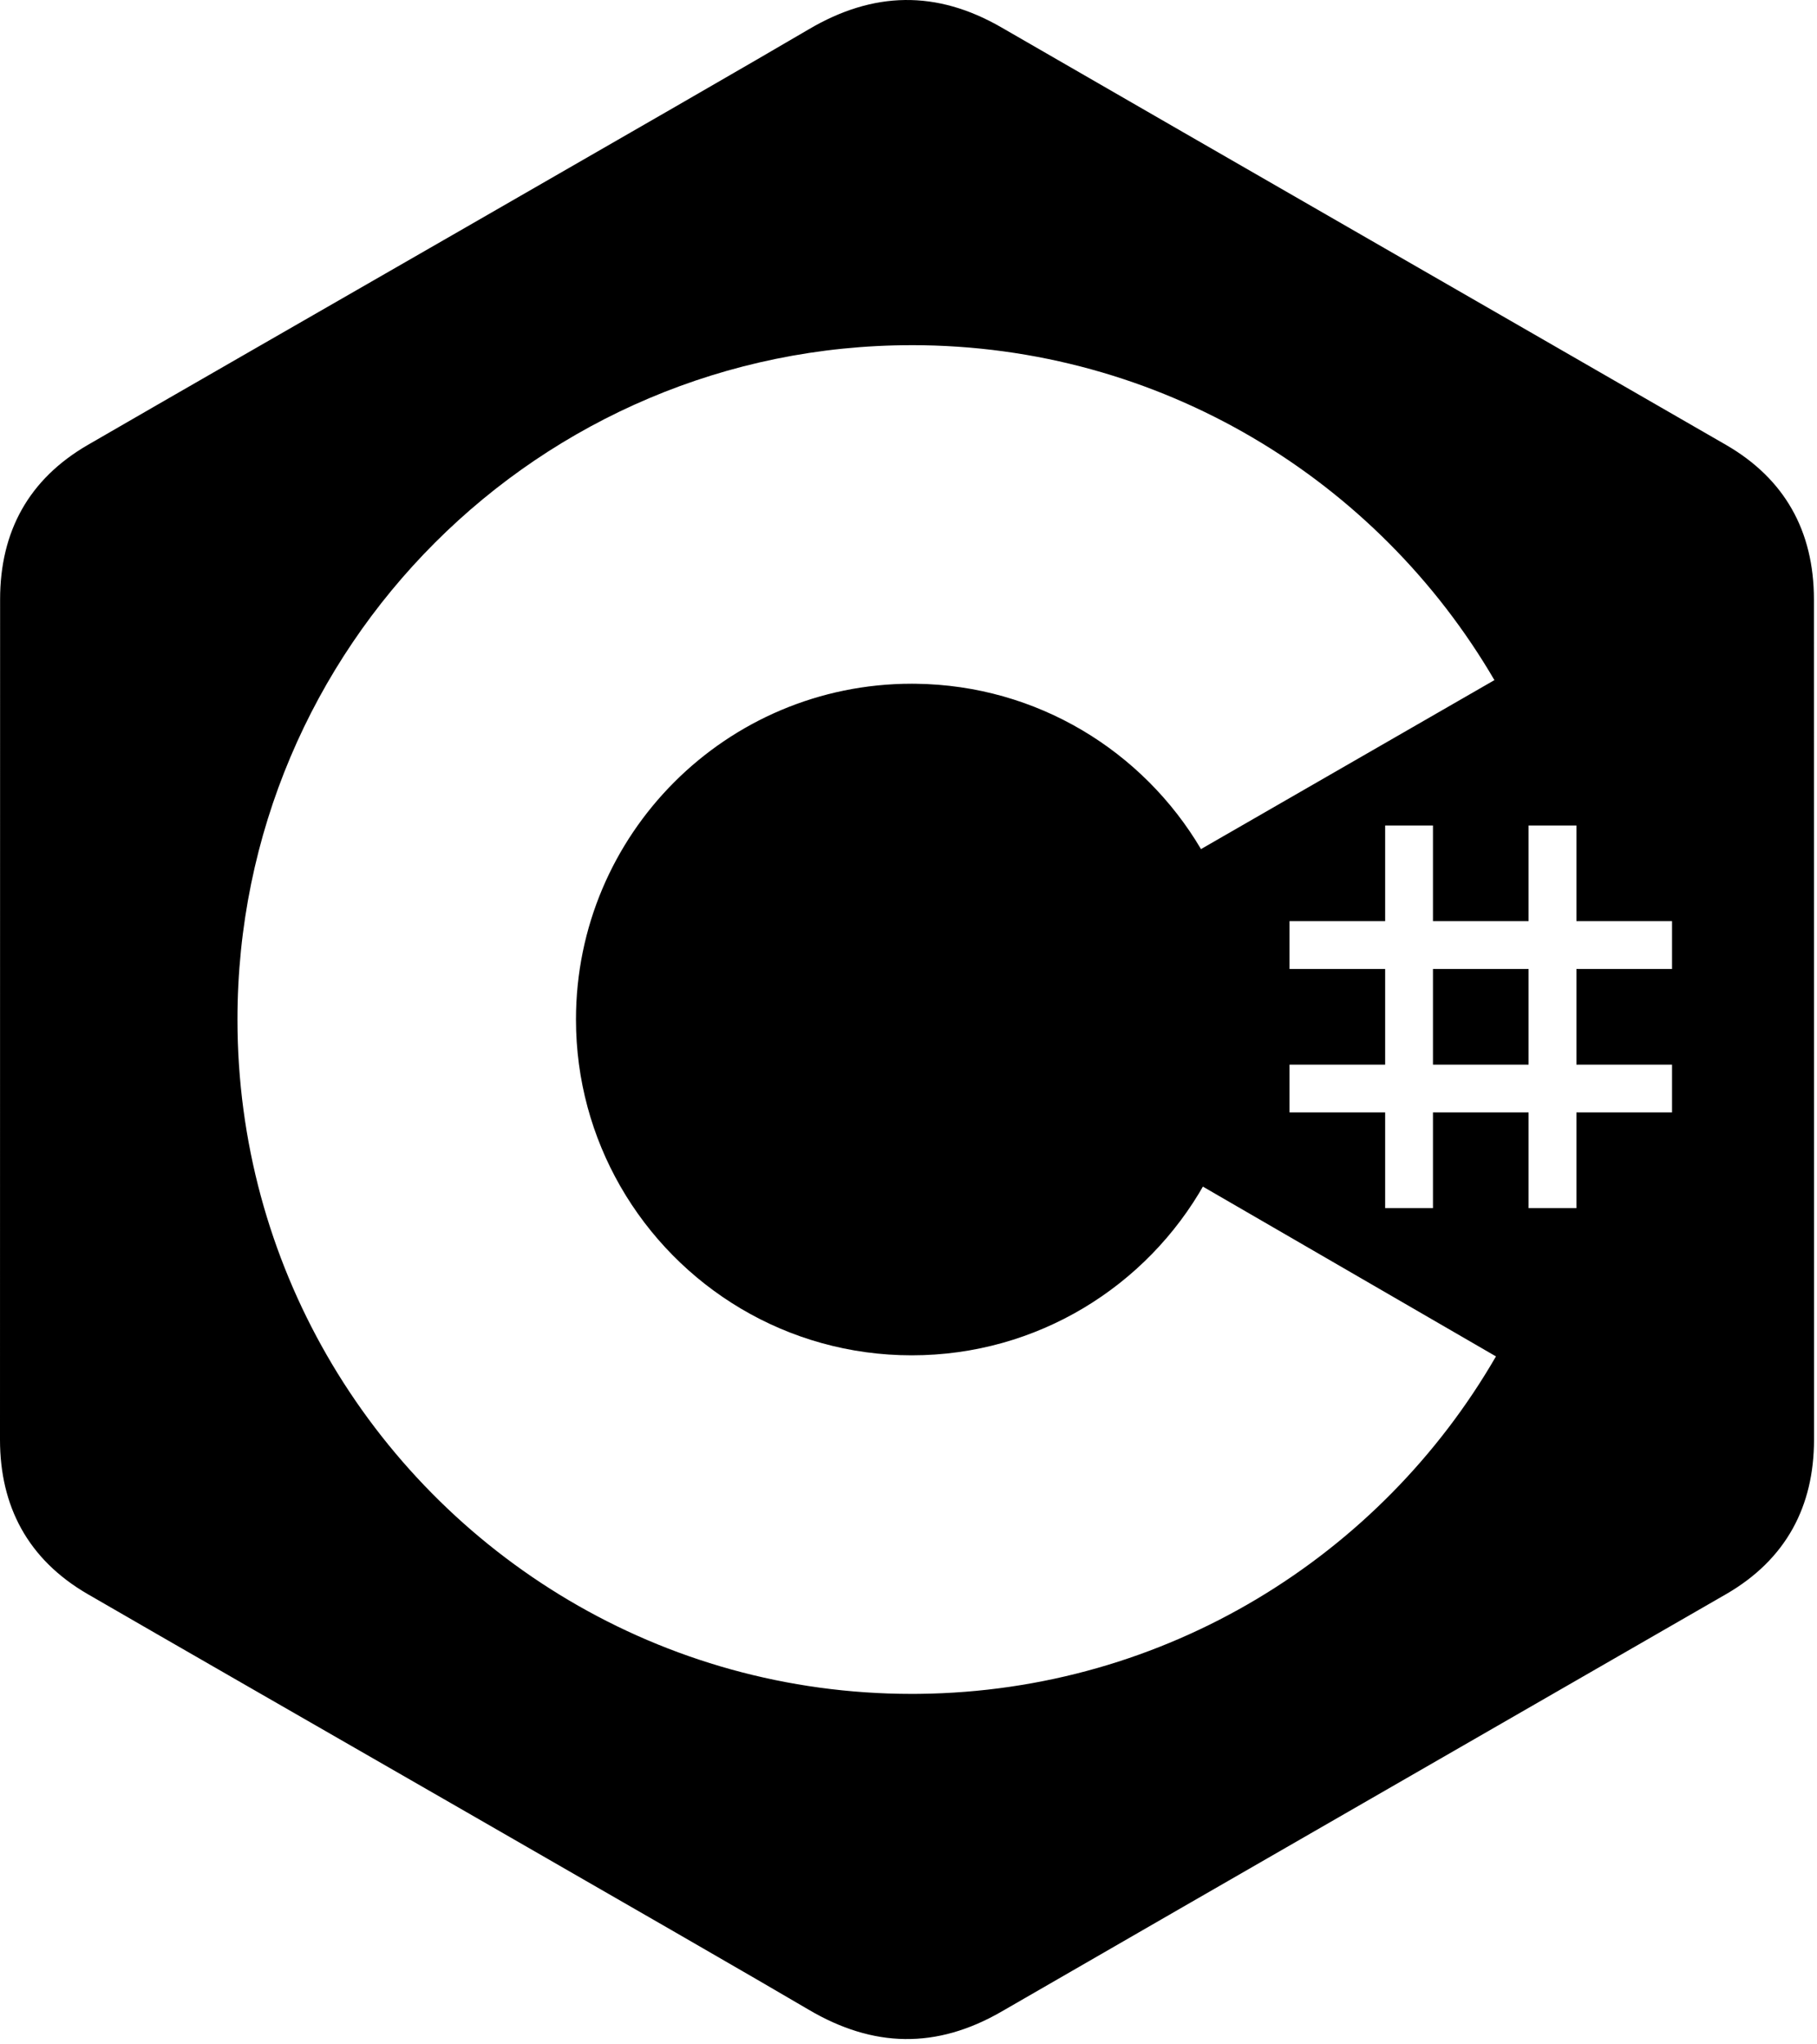 <svg
   viewBox="0 0 256 288"
   xmlns="http://www.w3.org/2000/svg">
  <path
     d="M 127.494 0.002 C 122.987 0.06 118.489 1.45 113.938 4.135 C 100.394 12.122 32.59 50.969 12.385 62.672 C 4.064 67.489 0.016 74.861 0.014 84.443 C 0.001 123.898 0.013 163.353 0 202.809 C 0 207.533 0.991 211.718 2.988 215.326 C 5.041 219.037 8.156 222.139 12.373 224.58 C 32.579 236.283 100.394 275.126 113.934 283.115 C 123.04 288.488 131.931 288.681 141.104 283.385 C 175.119 263.745 209.179 244.185 243.209 224.566 C 247.426 222.126 250.543 219.022 252.596 215.314 C 253.094 214.412 253.529 213.476 253.902 212.502 C 254.276 211.528 254.587 210.519 254.836 209.475 C 255.08 208.45 255.262 207.392 255.387 206.301 C 255.516 205.168 255.582 204 255.582 202.797 C 255.582 202.797 255.581 123.909 255.568 84.453 C 255.568 83.246 255.503 82.072 255.373 80.936 C 255.243 79.799 255.049 78.699 254.789 77.635 C 254.529 76.57 254.205 75.541 253.814 74.551 C 253.424 73.56 252.968 72.607 252.445 71.691 C 250.393 68.089 247.319 65.071 243.197 62.684 C 209.172 43.065 175.116 23.506 141.102 3.867 C 136.517 1.22 132.001 -0.056 127.494 0.002 z M 128.457 48.625 C 163.487 48.625 194.077 67.594 210.551 95.812 L 210.559 95.809 L 210.719 96.082 C 210.666 95.99 210.604 95.904 210.551 95.812 L 169.209 119.617 C 161.062 105.824 146.128 96.516 128.996 96.324 L 128.457 96.32 C 102.331 96.32 81.15 117.499 81.15 143.625 C 81.15 152.169 83.427 160.178 87.389 167.096 C 95.543 181.331 110.873 190.932 128.457 190.932 C 146.15 190.932 161.565 181.208 169.678 166.82 L 169.48 167.166 L 210.768 191.084 C 194.513 219.214 164.251 238.242 129.516 238.621 L 128.457 238.627 C 93.202 238.627 62.432 219.422 46.039 190.902 C 38.036 176.979 33.457 160.838 33.457 143.625 C 33.457 91.159 75.989 48.627 128.457 48.627 L 128.457 48.625 z M 195.156 116.295 L 201.893 116.295 L 201.893 129.768 L 215.365 129.768 L 215.365 116.295 L 222.104 116.295 L 222.104 129.768 L 235.576 129.768 L 235.576 136.504 L 222.104 136.504 L 222.104 149.979 L 235.576 149.979 L 235.576 156.715 L 222.104 156.715 L 222.104 170.189 L 215.365 170.189 L 215.365 156.715 L 201.893 156.715 L 201.893 170.189 L 195.156 170.189 L 195.156 156.715 L 181.682 156.715 L 181.682 149.979 L 195.156 149.979 L 195.156 136.504 L 181.682 136.504 L 181.682 129.768 L 195.156 129.768 L 195.156 116.295 z M 201.893 136.504 L 201.893 149.979 L 215.365 149.979 L 215.365 136.504 L 201.893 136.504 z " />
</svg>
